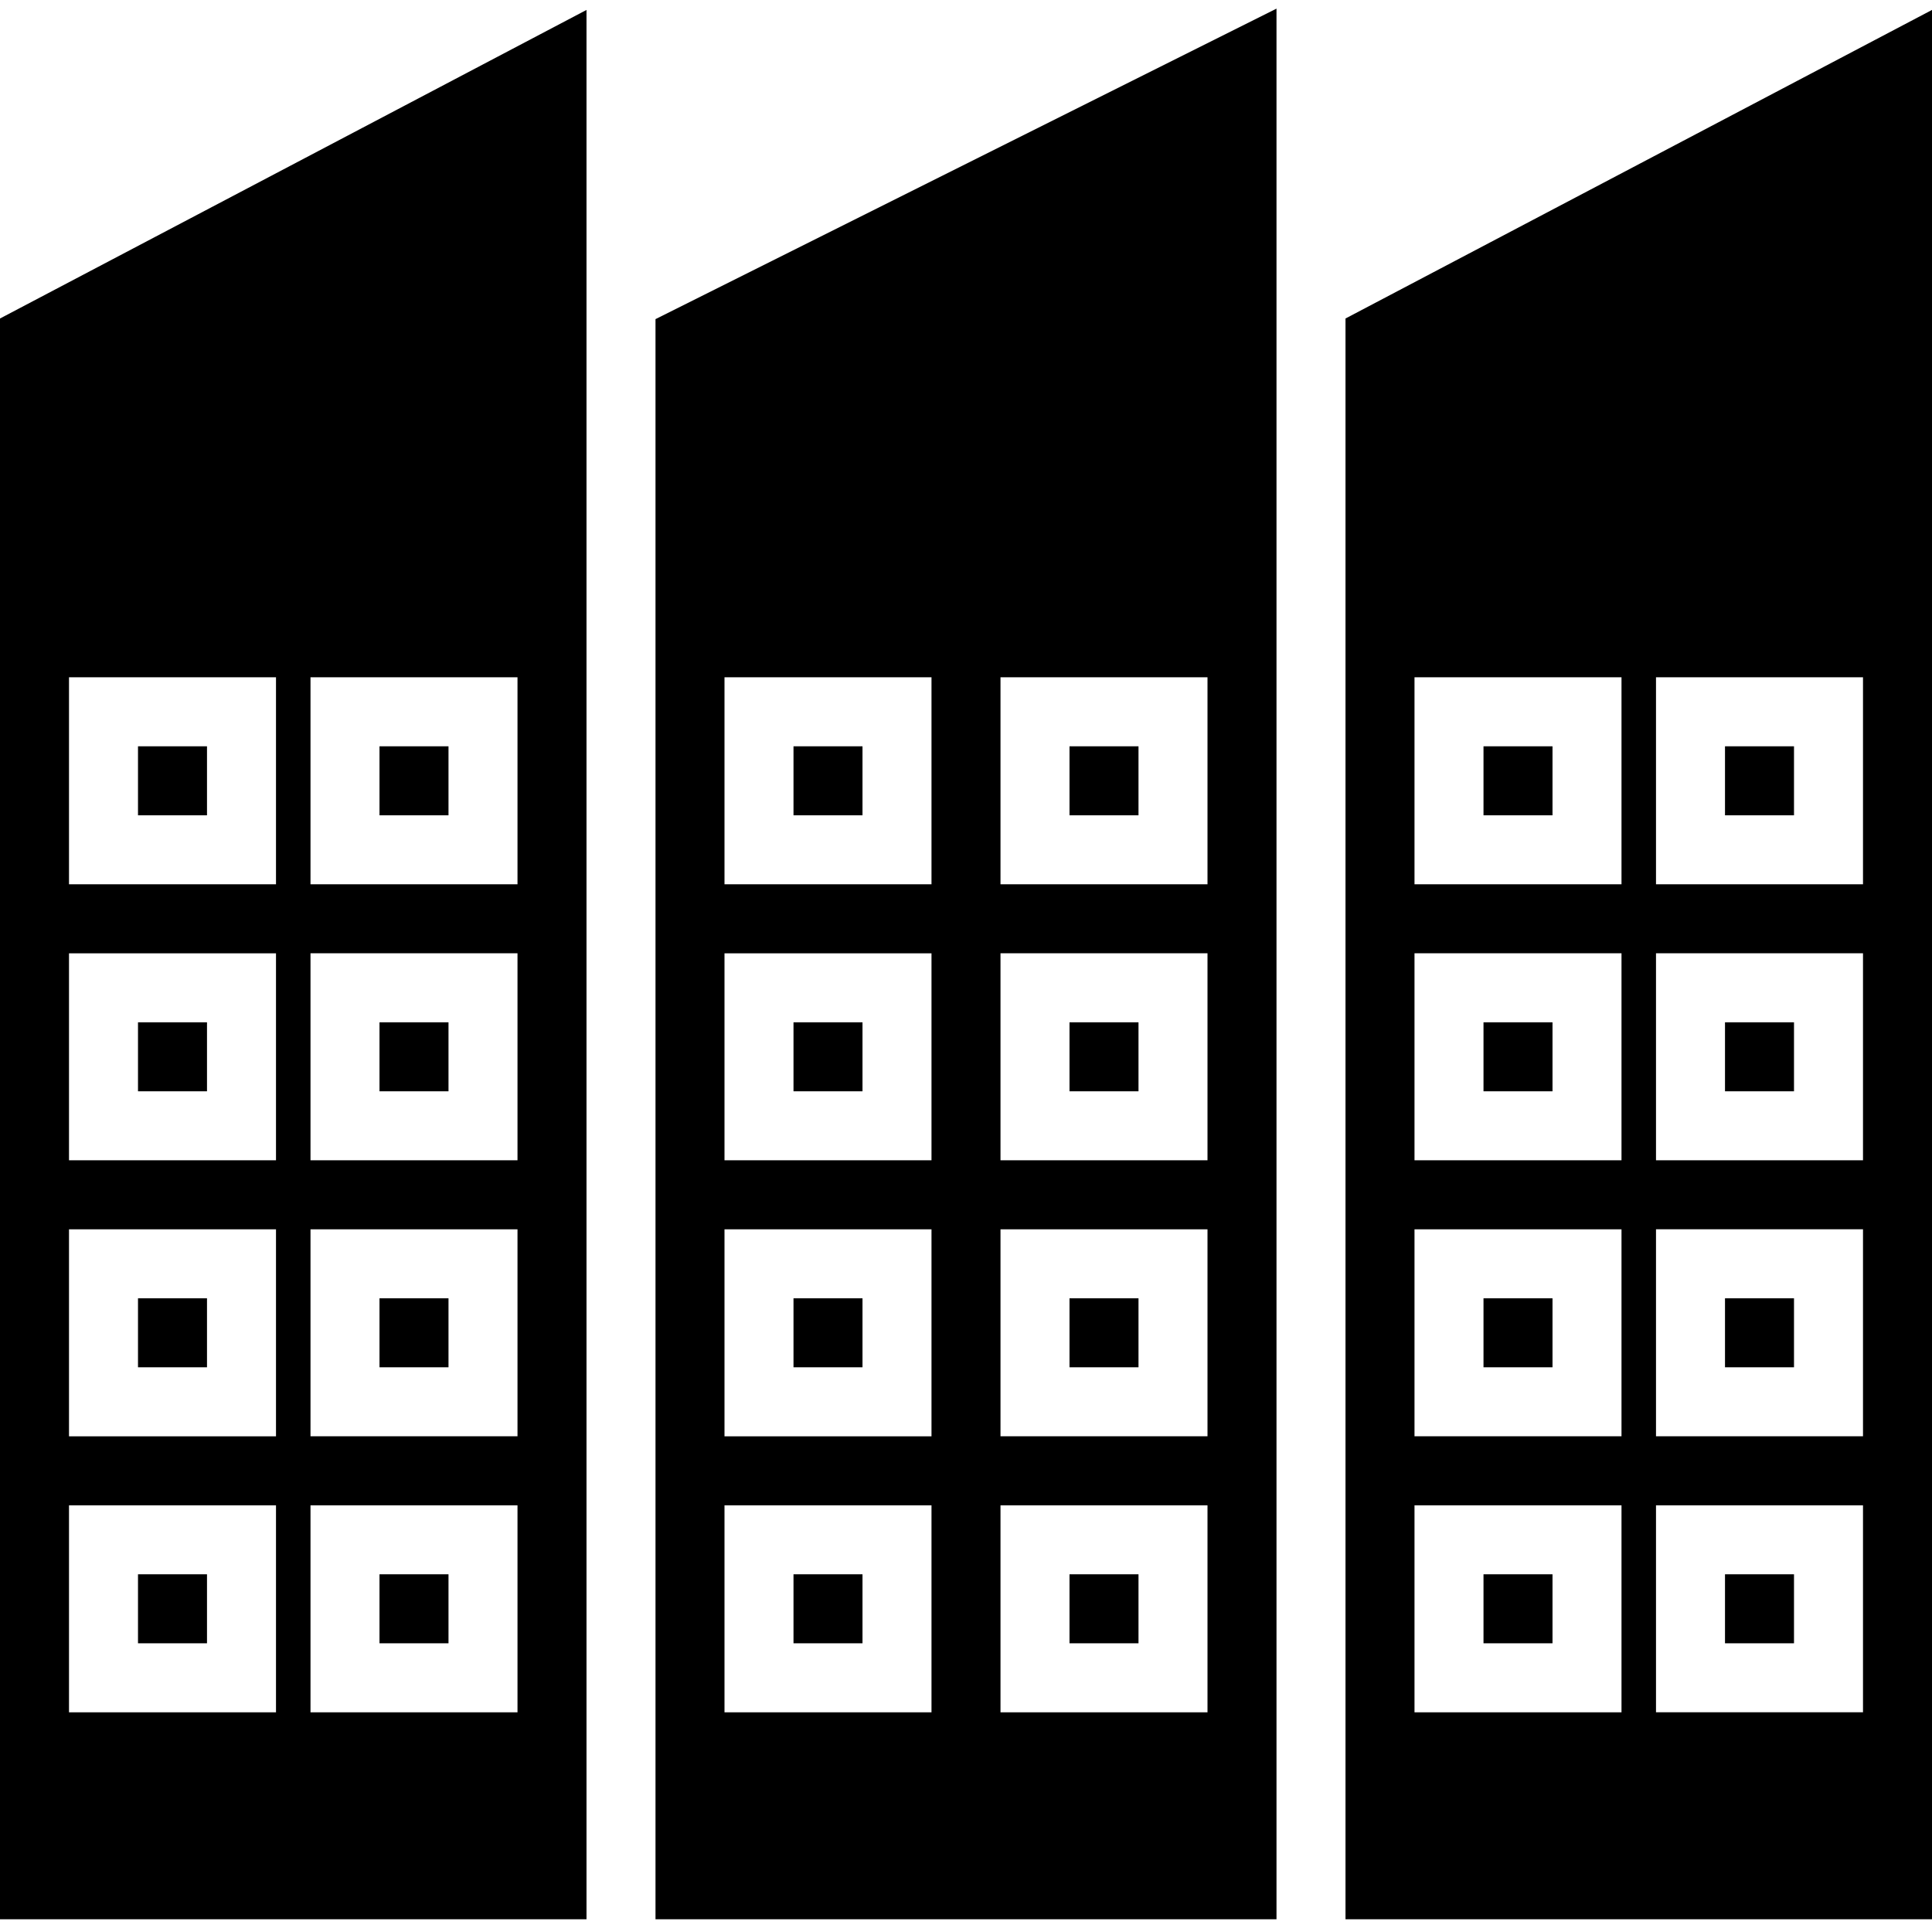 <svg height="448pt" viewBox="0 -2 448 448" width="448pt" xmlns="http://www.w3.org/2000/svg"><path d="m88 299.055h16v16h-16zm0 0"/><path d="m136 443.055v-442.75l-136 71.551v371.199zm-64-288h48v48h-48zm0 64h48v48h-48zm0 64h48v48h-48zm0 64h48v48h-48zm-56-192h48v48h-48zm0 64h48v48h-48zm0 64h48v48h-48zm0 64h48v48h-48zm0 0"/><path d="m88 171.055h16v16h-16zm0 0"/><path d="m88 235.055h16v16h-16zm0 0"/><path d="m32 171.055h16v16h-16zm0 0"/><path d="m32 363.055h16v16h-16zm0 0"/><path d="m32 235.055h16v16h-16zm0 0"/><path d="m32 299.055h16v16h-16zm0 0"/><path d="m88 363.055h16v16h-16zm0 0"/><path d="m248 363.055h16v16h-16zm0 0"/><path d="m248 299.055h16v16h-16zm0 0"/><path d="m184 171.055h16v16h-16zm0 0"/><path d="m248 235.055h16v16h-16zm0 0"/><path d="m296 443.055v-443.055l-144 72v371.055zm-64-288h48v48h-48zm0 64h48v48h-48zm0 64h48v48h-48zm0 64h48v48h-48zm-64-192h48v48h-48zm0 64h48v48h-48zm0 64h48v48h-48zm0 64h48v48h-48zm0 0"/><path d="m184 363.055h16v16h-16zm0 0"/><path d="m184 235.055h16v16h-16zm0 0"/><path d="m184 299.055h16v16h-16zm0 0"/><path d="m248 171.055h16v16h-16zm0 0"/><path d="m400 363.055h16v16h-16zm0 0"/><path d="m344 299.055h16v16h-16zm0 0"/><path d="m400 171.055h16v16h-16zm0 0"/><path d="m344 235.055h16v16h-16zm0 0"/><path d="m344 171.055h16v16h-16zm0 0"/><path d="m400 299.055h16v16h-16zm0 0"/><path d="m312 71.855v371.199h136v-442.75zm64 323.199h-48v-48h48zm0-64h-48v-48h48zm0-64h-48v-48h48zm0-64h-48v-48h48zm56 192h-48v-48h48zm0-64h-48v-48h48zm0-64h-48v-48h48zm0-64h-48v-48h48zm0 0"/><path d="m400 235.055h16v16h-16zm0 0"/><path d="m344 363.055h16v16h-16zm0 0"/></svg>
